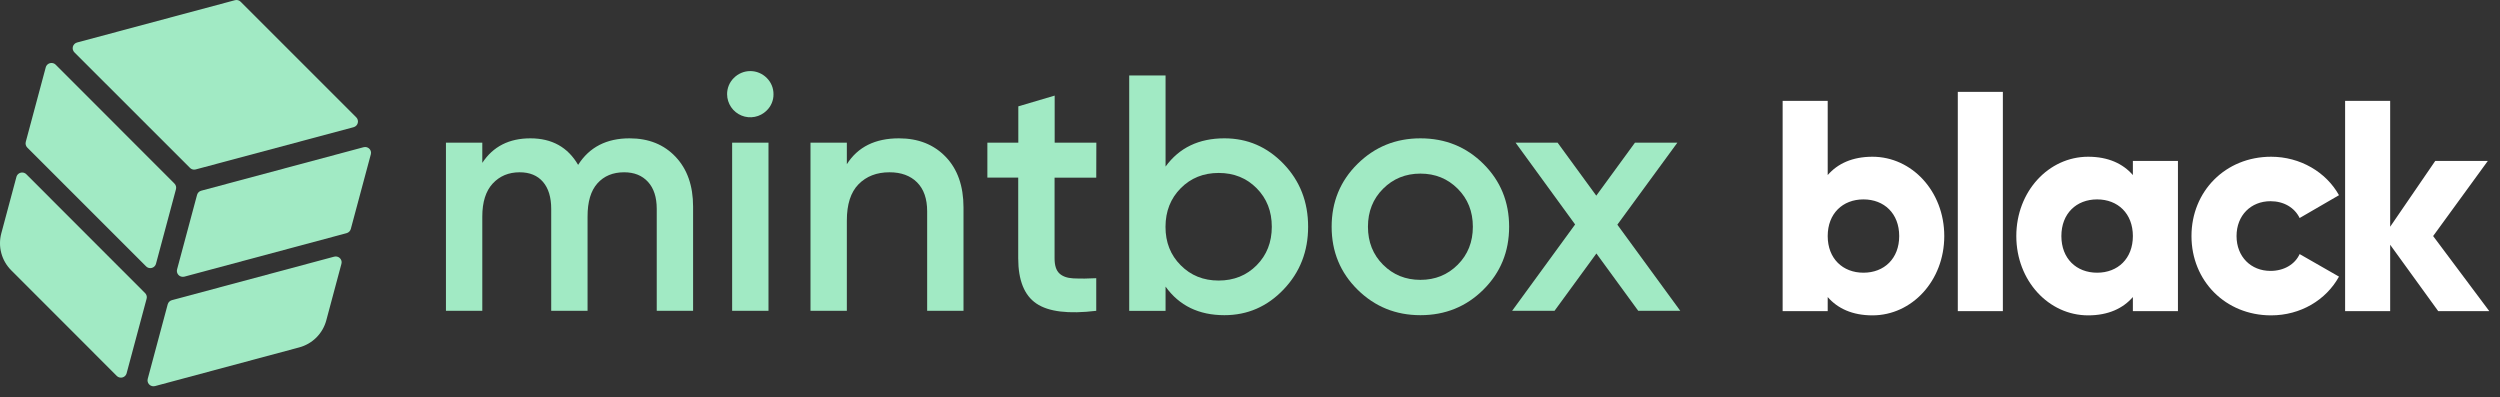 <svg width="233" height="37" viewBox="0 0 233 37" fill="none" xmlns="http://www.w3.org/2000/svg">
<rect x="0" y="0" width="233" height="37" fill="#333333" stroke="none"/>
<g clip-path="url(#clip0_3324_78236)">
<path d="M58.676 12.893C60.451 12.893 61.881 13.467 62.966 14.616C64.052 15.764 64.595 17.31 64.596 19.254V28.965H61.208V19.473C61.208 18.387 60.937 17.546 60.393 16.951C59.849 16.355 59.108 16.057 58.169 16.057C57.123 16.057 56.292 16.402 55.677 17.092C55.061 17.781 54.756 18.815 54.761 20.193V28.968H51.373V19.473C51.373 18.387 51.118 17.546 50.606 16.951C50.094 16.355 49.368 16.057 48.429 16.057C47.405 16.057 46.569 16.407 45.921 17.106C45.273 17.806 44.949 18.835 44.95 20.193V28.968H41.562V13.299H44.95V15.18C45.953 13.655 47.446 12.893 49.431 12.893C51.437 12.893 52.92 13.717 53.881 15.367C54.926 13.718 56.524 12.893 58.676 12.893Z" fill="#A1EAC4"/>
<path d="M71.448 10.307C71.145 10.605 70.762 10.809 70.345 10.89C69.928 10.972 69.496 10.93 69.103 10.767C68.71 10.605 68.374 10.331 68.136 9.979C67.898 9.626 67.769 9.212 67.766 8.787C67.763 8.504 67.817 8.224 67.924 7.963C68.032 7.702 68.191 7.465 68.392 7.267C68.593 7.064 68.832 6.902 69.096 6.792C69.359 6.681 69.642 6.625 69.928 6.625C70.214 6.625 70.497 6.681 70.76 6.792C71.024 6.902 71.263 7.064 71.464 7.267C71.665 7.465 71.824 7.702 71.931 7.963C72.039 8.224 72.093 8.504 72.09 8.787C72.093 9.071 72.037 9.352 71.926 9.613C71.816 9.875 71.653 10.111 71.448 10.307ZM68.235 28.968V13.299H71.623V28.968H68.235Z" fill="#A1EAC4"/>
<path d="M83.782 12.893C85.579 12.893 87.031 13.467 88.138 14.616C89.245 15.764 89.799 17.342 89.799 19.348V28.968H86.411V19.692C86.411 18.522 86.098 17.624 85.471 16.997C84.844 16.37 83.987 16.057 82.901 16.057C81.711 16.057 80.75 16.428 80.018 17.17C79.287 17.911 78.923 19.044 78.926 20.569V28.968H75.539V13.299H78.926V15.305C79.946 13.696 81.564 12.892 83.782 12.893Z" fill="#A1EAC4"/>
<path d="M102.171 16.559H98.286V24.079C98.286 24.727 98.432 25.192 98.724 25.473C99.016 25.755 99.449 25.912 100.024 25.944C100.739 25.975 101.455 25.97 102.17 25.928V28.968C99.579 29.28 97.72 29.055 96.592 28.29C95.463 27.526 94.899 26.121 94.898 24.075V16.555H92.023V13.299H94.907V9.912L98.295 8.909V13.296H102.18L102.171 16.559Z" fill="#A1EAC4"/>
<path d="M114.114 12.892C116.265 12.892 118.104 13.686 119.63 15.274C121.155 16.861 121.918 18.815 121.917 21.134C121.917 23.432 121.155 25.38 119.63 26.978C118.104 28.576 116.266 29.375 114.114 29.375C111.732 29.375 109.904 28.488 108.63 26.712V28.97H105.242V7.032H108.63V15.524C109.906 13.77 111.734 12.892 114.114 12.892ZM110.04 24.721C110.981 25.673 112.161 26.149 113.581 26.147C115.001 26.146 116.181 25.67 117.122 24.721C118.062 23.771 118.532 22.575 118.532 21.134C118.532 19.692 118.062 18.496 117.122 17.546C116.182 16.595 115.002 16.119 113.581 16.119C112.16 16.119 110.979 16.595 110.04 17.546C109.1 18.495 108.629 19.691 108.625 21.134C108.621 22.577 109.093 23.773 110.04 24.721Z" fill="#A1EAC4"/>
<path d="M132.383 29.375C130.084 29.375 128.13 28.581 126.522 26.993C124.914 25.405 124.11 23.452 124.109 21.134C124.109 18.815 124.914 16.861 126.522 15.274C128.131 13.686 130.084 12.893 132.383 12.893C134.7 12.893 136.657 13.686 138.254 15.274C139.851 16.861 140.65 18.815 140.651 21.134C140.651 23.452 139.852 25.405 138.254 26.993C136.656 28.581 134.699 29.375 132.383 29.375ZM128.904 24.675C129.845 25.614 131.004 26.083 132.383 26.083C133.761 26.083 134.92 25.613 135.86 24.673C136.8 23.732 137.27 22.551 137.27 21.132C137.27 19.712 136.8 18.532 135.86 17.591C134.921 16.65 133.762 16.18 132.383 16.18C131.003 16.181 129.844 16.651 128.904 17.591C127.964 18.53 127.494 19.71 127.493 21.132C127.493 22.553 127.963 23.734 128.904 24.675Z" fill="#A1EAC4"/>
<path d="M156.602 28.968H152.684L148.784 23.624L144.882 28.968H140.93L146.801 20.919L141.253 13.299H145.17L148.773 18.235L152.377 13.299H156.329L150.737 20.94L156.602 28.968Z" fill="#A1EAC4"/>
<path d="M14.303 36C14.219 36 14.135 35.981 14.059 35.944C13.983 35.907 13.917 35.853 13.865 35.786C13.814 35.72 13.778 35.642 13.761 35.559C13.744 35.476 13.747 35.391 13.768 35.309C14.389 32.997 15.01 30.682 15.63 28.364C15.655 28.27 15.704 28.185 15.773 28.117C15.841 28.049 15.926 28 16.02 27.975L31.143 23.922C31.19 23.909 31.239 23.903 31.288 23.902C31.372 23.902 31.456 23.921 31.532 23.958C31.608 23.995 31.675 24.048 31.727 24.115C31.8 24.209 31.84 24.326 31.84 24.446C31.84 24.495 31.833 24.544 31.82 24.591L30.411 29.854C30.249 30.459 29.931 31.011 29.488 31.454C29.045 31.897 28.493 32.215 27.888 32.377L14.451 35.982C14.403 35.995 14.353 36.001 14.303 36Z" fill="#A1EAC4"/>
<path d="M18.095 15.808C18.023 15.809 17.952 15.795 17.885 15.767C17.819 15.74 17.758 15.699 17.708 15.648L6.936 4.881C6.867 4.813 6.818 4.728 6.792 4.635C6.767 4.542 6.767 4.443 6.792 4.35C6.817 4.256 6.866 4.171 6.935 4.103C7.003 4.035 7.089 3.986 7.182 3.961L21.892 0.02C21.986 -0.006 22.085 -0.007 22.179 0.018C22.273 0.043 22.359 0.092 22.427 0.162L33.199 10.931C33.269 11 33.318 11.085 33.344 11.179C33.369 11.273 33.369 11.372 33.344 11.466C33.319 11.56 33.269 11.645 33.2 11.714C33.131 11.782 33.045 11.831 32.951 11.856L18.235 15.792C18.189 15.804 18.141 15.81 18.093 15.81L18.095 15.808Z" fill="#A1EAC4"/>
<path d="M17.037 25.798C16.953 25.799 16.869 25.78 16.793 25.744C16.717 25.707 16.651 25.653 16.599 25.586C16.547 25.519 16.512 25.441 16.495 25.358C16.479 25.276 16.481 25.19 16.503 25.108C17.123 22.793 17.744 20.478 18.365 18.163C18.39 18.07 18.439 17.985 18.507 17.916C18.575 17.848 18.66 17.799 18.753 17.774L33.884 13.721C33.931 13.709 33.98 13.702 34.028 13.702C34.113 13.701 34.196 13.72 34.272 13.757C34.348 13.794 34.415 13.848 34.467 13.914C34.54 14.009 34.58 14.125 34.579 14.245C34.58 14.294 34.573 14.343 34.559 14.39C33.937 16.705 33.315 19.022 32.695 21.34C32.669 21.433 32.62 21.518 32.552 21.586C32.484 21.654 32.399 21.703 32.306 21.729L17.176 25.786C17.131 25.796 17.084 25.8 17.037 25.798Z" fill="#A1EAC4"/>
<path d="M14.004 24.988C13.932 24.988 13.86 24.974 13.794 24.946C13.727 24.919 13.667 24.878 13.617 24.826L2.543 13.755C2.475 13.686 2.426 13.6 2.401 13.506C2.376 13.412 2.377 13.314 2.402 13.22C3.023 10.907 3.643 8.593 4.263 6.278C4.295 6.161 4.364 6.057 4.461 5.983C4.558 5.91 4.677 5.87 4.798 5.871C4.871 5.87 4.944 5.883 5.011 5.911C5.079 5.938 5.14 5.979 5.191 6.032L16.256 17.105C16.326 17.173 16.376 17.259 16.401 17.353C16.426 17.447 16.425 17.547 16.399 17.64L14.539 24.58C14.507 24.697 14.437 24.801 14.341 24.875C14.244 24.948 14.126 24.988 14.004 24.988Z" fill="#A1EAC4"/>
<path d="M1.531 16.485C1.563 16.368 1.633 16.265 1.73 16.191C1.826 16.118 1.945 16.078 2.066 16.079C2.138 16.078 2.21 16.092 2.276 16.12C2.343 16.147 2.403 16.188 2.453 16.239L13.519 27.313C13.571 27.363 13.612 27.424 13.64 27.49C13.668 27.557 13.682 27.629 13.683 27.701C13.683 27.751 13.676 27.8 13.662 27.848C13.043 30.161 12.422 32.475 11.801 34.788C11.77 34.905 11.701 35.008 11.604 35.082C11.508 35.156 11.391 35.195 11.27 35.195C11.198 35.196 11.126 35.182 11.06 35.154C10.993 35.127 10.933 35.086 10.882 35.035L1.044 25.19C0.602 24.747 0.283 24.196 0.121 23.591C-0.041 22.986 -0.04 22.349 0.122 21.745L1.531 16.485Z" fill="#A1EAC4"/>
</g>
<path d="M174.514 14.608C172.638 14.608 171.266 15.252 170.342 16.316V9.4H166.142V29H170.342V27.684C171.266 28.748 172.638 29.392 174.514 29.392C178.182 29.392 181.206 26.172 181.206 22C181.206 17.828 178.182 14.608 174.514 14.608ZM173.674 25.416C171.742 25.416 170.342 24.1 170.342 22C170.342 19.9 171.742 18.584 173.674 18.584C175.606 18.584 177.006 19.9 177.006 22C177.006 24.1 175.606 25.416 173.674 25.416ZM182.467 29H186.667V8.56H182.467V29ZM198.784 15V16.316C197.86 15.252 196.488 14.608 194.612 14.608C190.944 14.608 187.92 17.828 187.92 22C187.92 26.172 190.944 29.392 194.612 29.392C196.488 29.392 197.86 28.748 198.784 27.684V29H202.984V15H198.784ZM195.452 25.416C193.52 25.416 192.12 24.1 192.12 22C192.12 19.9 193.52 18.584 195.452 18.584C197.384 18.584 198.784 19.9 198.784 22C198.784 24.1 197.384 25.416 195.452 25.416ZM211.666 29.392C214.41 29.392 216.79 27.964 217.994 25.78L214.326 23.68C213.878 24.66 212.842 25.248 211.61 25.248C209.79 25.248 208.446 23.932 208.446 22C208.446 20.068 209.79 18.752 211.61 18.752C212.842 18.752 213.85 19.34 214.326 20.32L217.994 18.192C216.79 16.036 214.382 14.608 211.666 14.608C207.41 14.608 204.246 17.828 204.246 22C204.246 26.172 207.41 29.392 211.666 29.392ZM232.004 29L226.768 22L231.864 15H226.964L222.764 21.132V9.4H218.564V29H222.764V22.812L227.244 29H232.004Z" fill="white"/>
<defs>
<clipPath id="clip0_3324_78236">
<rect width="156.603" height="36" fill="white"/>
</clipPath>
</defs>
</svg>
